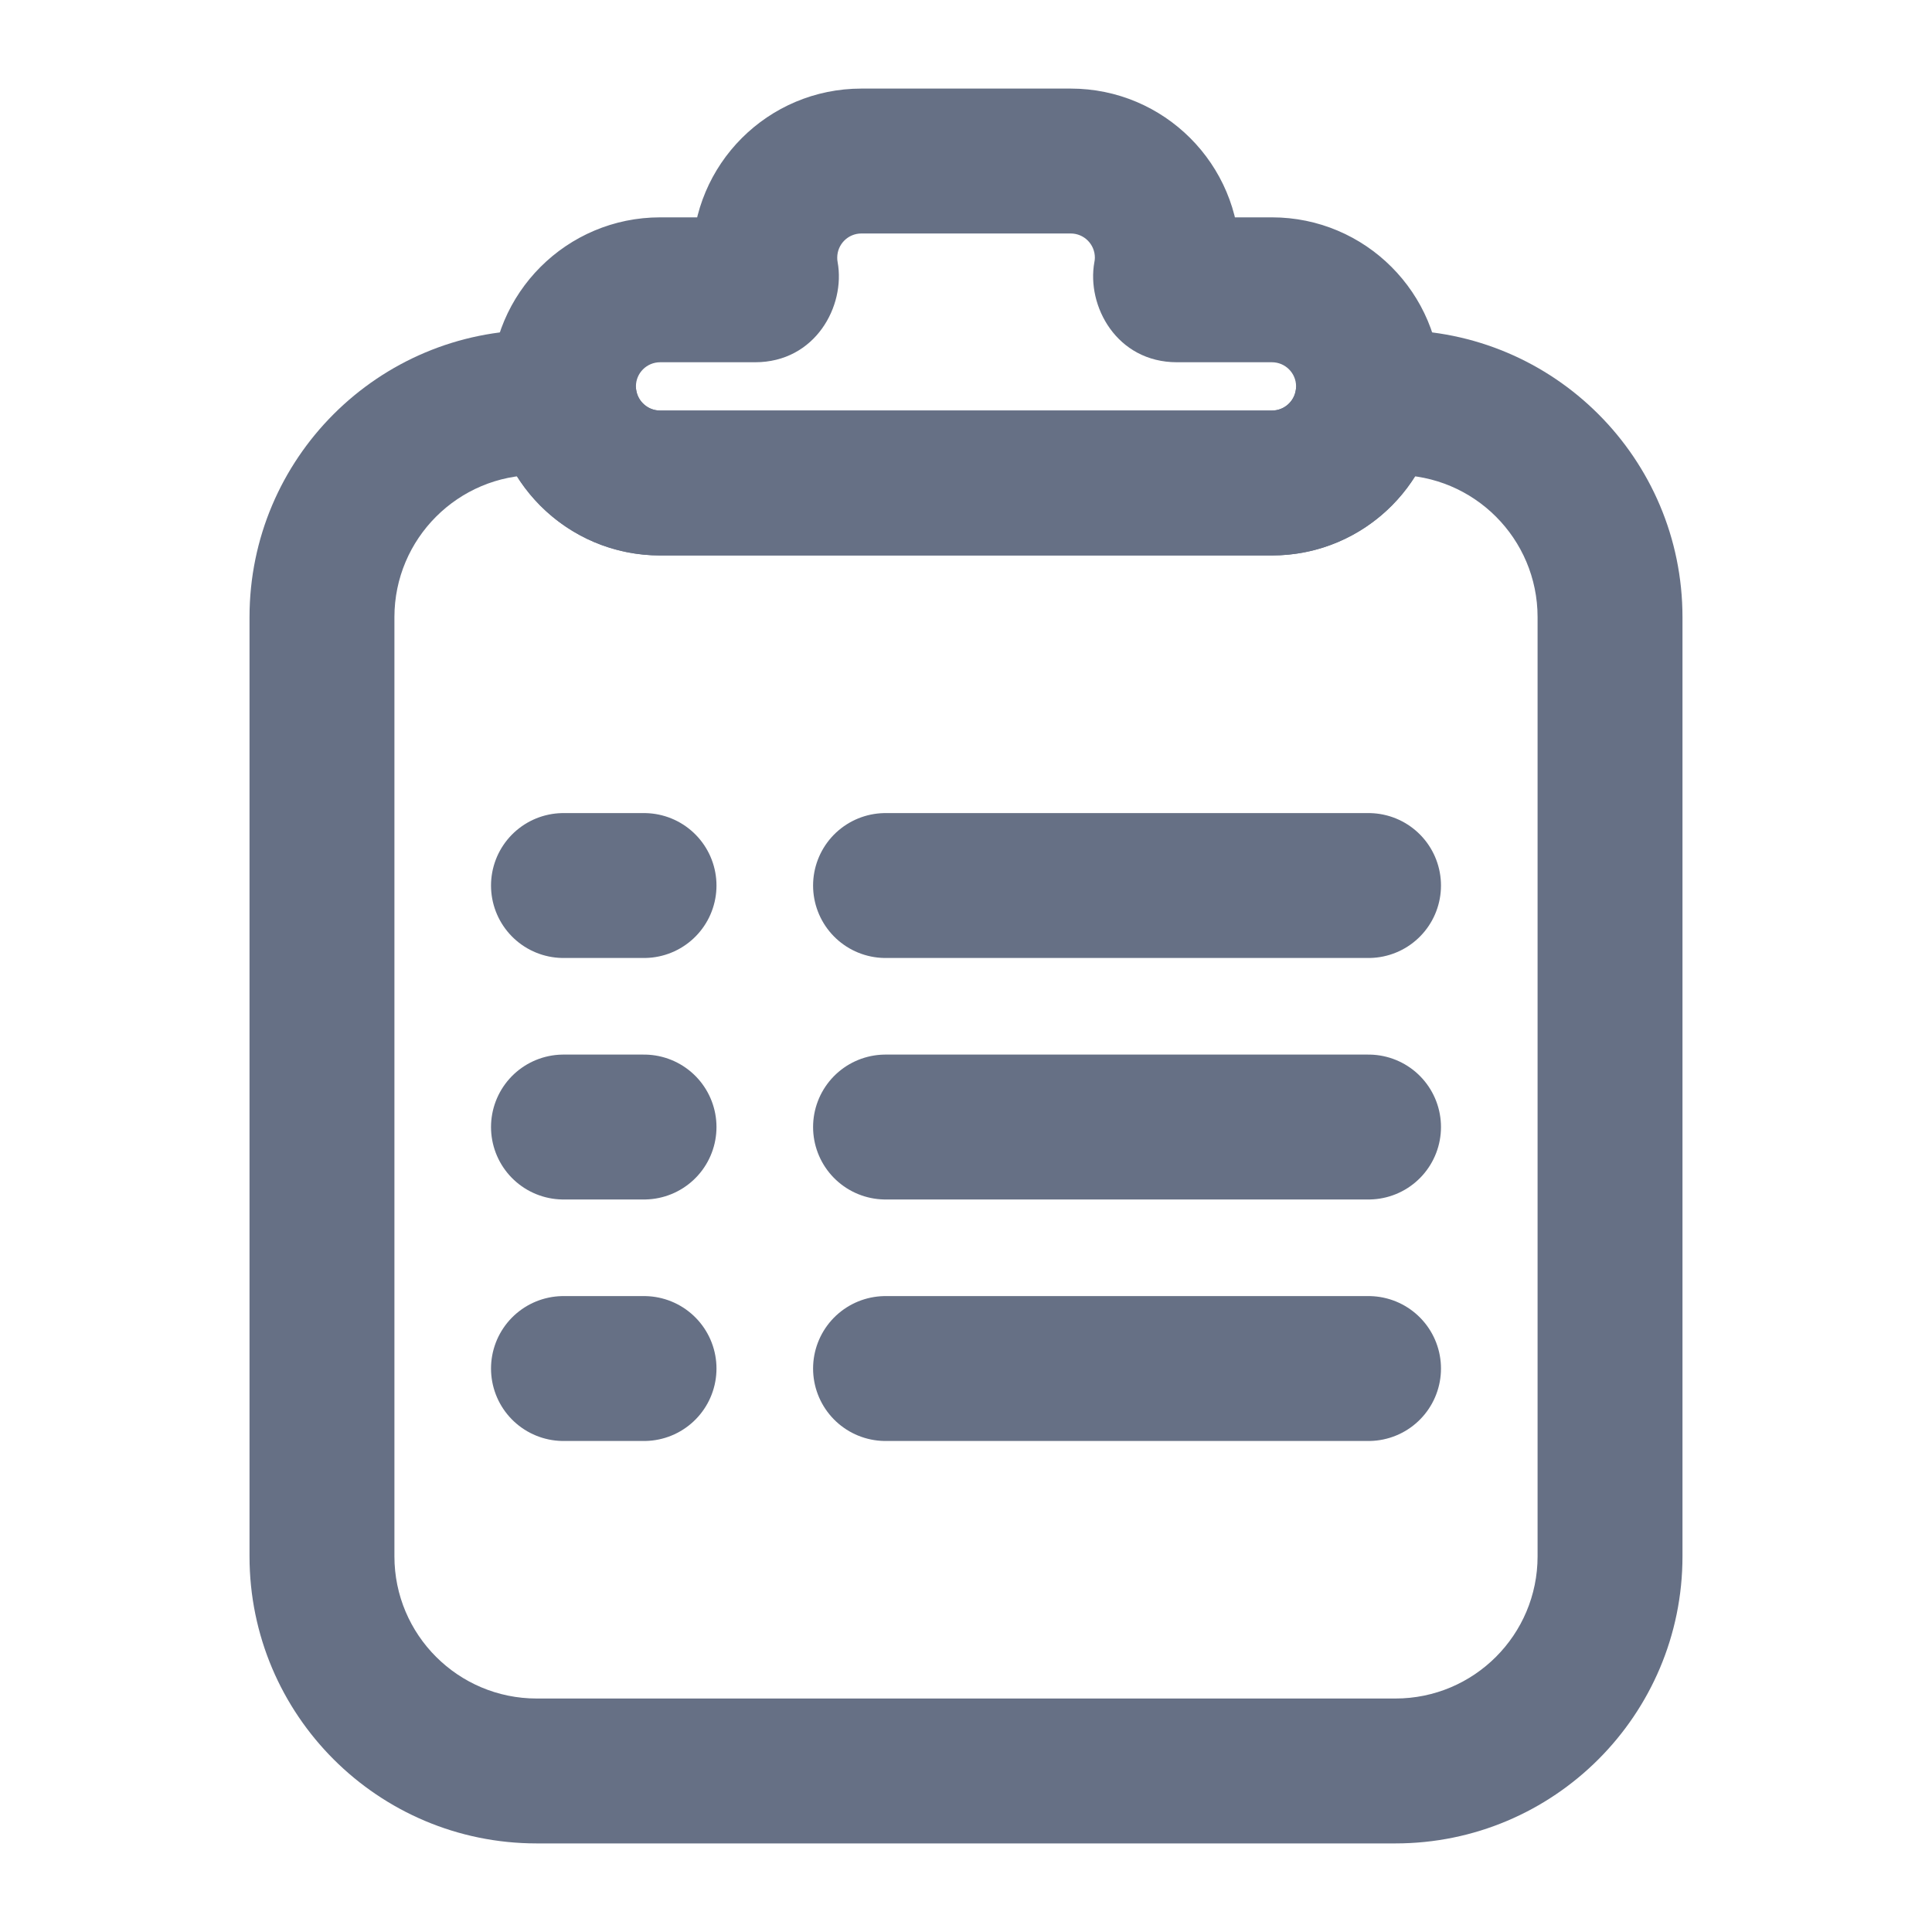 <svg width="20" height="20" viewBox="0 0 20 20" fill="none" xmlns="http://www.w3.org/2000/svg">
<path d="M12.067 2.848L11.329 2.713L12.067 2.848ZM7.933 2.848L8.671 2.713L7.933 2.848ZM8.667 2.667C8.667 2.529 8.779 2.417 8.917 2.417V0.917C7.95 0.917 7.167 1.7 7.167 2.667H8.667ZM8.671 2.713C8.668 2.699 8.667 2.683 8.667 2.667H7.167C7.167 2.774 7.177 2.88 7.196 2.984L8.671 2.713ZM6.834 3.75H7.817V2.25H6.834V3.75ZM6.583 4C6.583 3.862 6.695 3.75 6.834 3.75V2.25C5.867 2.25 5.083 3.034 5.083 4H6.583ZM6.834 4.25C6.695 4.25 6.583 4.138 6.583 4H5.083C5.083 4.967 5.867 5.75 6.834 5.75V4.25ZM13.167 4.25H6.834V5.75H13.167V4.25ZM13.417 4C13.417 4.138 13.305 4.25 13.167 4.25V5.75C14.133 5.75 14.917 4.967 14.917 4H13.417ZM13.167 3.75C13.305 3.75 13.417 3.862 13.417 4H14.917C14.917 3.034 14.133 2.25 13.167 2.25V3.75ZM12.184 3.75H13.167V2.25H12.184V3.75ZM11.334 2.667C11.334 2.683 11.332 2.699 11.329 2.713L12.805 2.984C12.824 2.88 12.834 2.774 12.834 2.667H11.334ZM11.084 2.417C11.222 2.417 11.334 2.529 11.334 2.667H12.834C12.834 1.7 12.05 0.917 11.084 0.917V2.417ZM8.917 2.417H11.084V0.917H8.917V2.417ZM12.184 2.25C12.655 2.25 12.86 2.68 12.805 2.984L11.329 2.713C11.246 3.167 11.559 3.75 12.184 3.75V2.25ZM7.196 2.984C7.14 2.68 7.345 2.25 7.817 2.25V3.75C8.441 3.75 8.754 3.167 8.671 2.713L7.196 2.984Z" fill="#667085"/>
<path d="M5.847 4.167L6.587 4.043L6.482 3.417H5.847V4.167ZM14.153 4.167V3.417H13.518L13.413 4.043L14.153 4.167ZM5.108 4.291C5.247 5.119 5.966 5.75 6.834 5.75V4.25C6.71 4.25 6.607 4.16 6.587 4.043L5.108 4.291ZM6.834 5.75H13.167V4.25H6.834V5.75ZM13.167 5.75C14.035 5.75 14.754 5.119 14.893 4.291L13.413 4.043C13.394 4.16 13.29 4.25 13.167 4.25V5.75ZM14.153 4.917H14.445V3.417H14.153V4.917ZM14.445 4.917C15.258 4.917 15.917 5.576 15.917 6.389H17.417C17.417 4.747 16.086 3.417 14.445 3.417V4.917ZM15.917 6.389V16.111H17.417V6.389H15.917ZM15.917 16.111C15.917 16.924 15.258 17.583 14.445 17.583V19.083C16.086 19.083 17.417 17.753 17.417 16.111H15.917ZM14.445 17.583H5.556V19.083H14.445V17.583ZM5.556 17.583C4.743 17.583 4.083 16.924 4.083 16.111H2.583C2.583 17.753 3.914 19.083 5.556 19.083V17.583ZM4.083 16.111V6.389H2.583V16.111H4.083ZM4.083 6.389C4.083 5.576 4.743 4.917 5.556 4.917V3.417C3.914 3.417 2.583 4.747 2.583 6.389H4.083ZM5.556 4.917H5.847V3.417H5.556V4.917Z" fill="#667085"/>
<path d="M9.167 9.167L14.167 9.167" stroke="#667085" stroke-width="1.5" stroke-linecap="round"/>
<path d="M5.833 9.167H6.667" stroke="#667085" stroke-width="1.5" stroke-linecap="round"/>
<path d="M9.167 11.667L14.167 11.667" stroke="#667085" stroke-width="1.5" stroke-linecap="round"/>
<path d="M5.833 11.667H6.667" stroke="#667085" stroke-width="1.5" stroke-linecap="round"/>
<path d="M9.167 14.167L14.167 14.167" stroke="#667085" stroke-width="1.5" stroke-linecap="round"/>
<path d="M5.833 14.167H6.667" stroke="#667085" stroke-width="1.5" stroke-linecap="round"/>
</svg>
